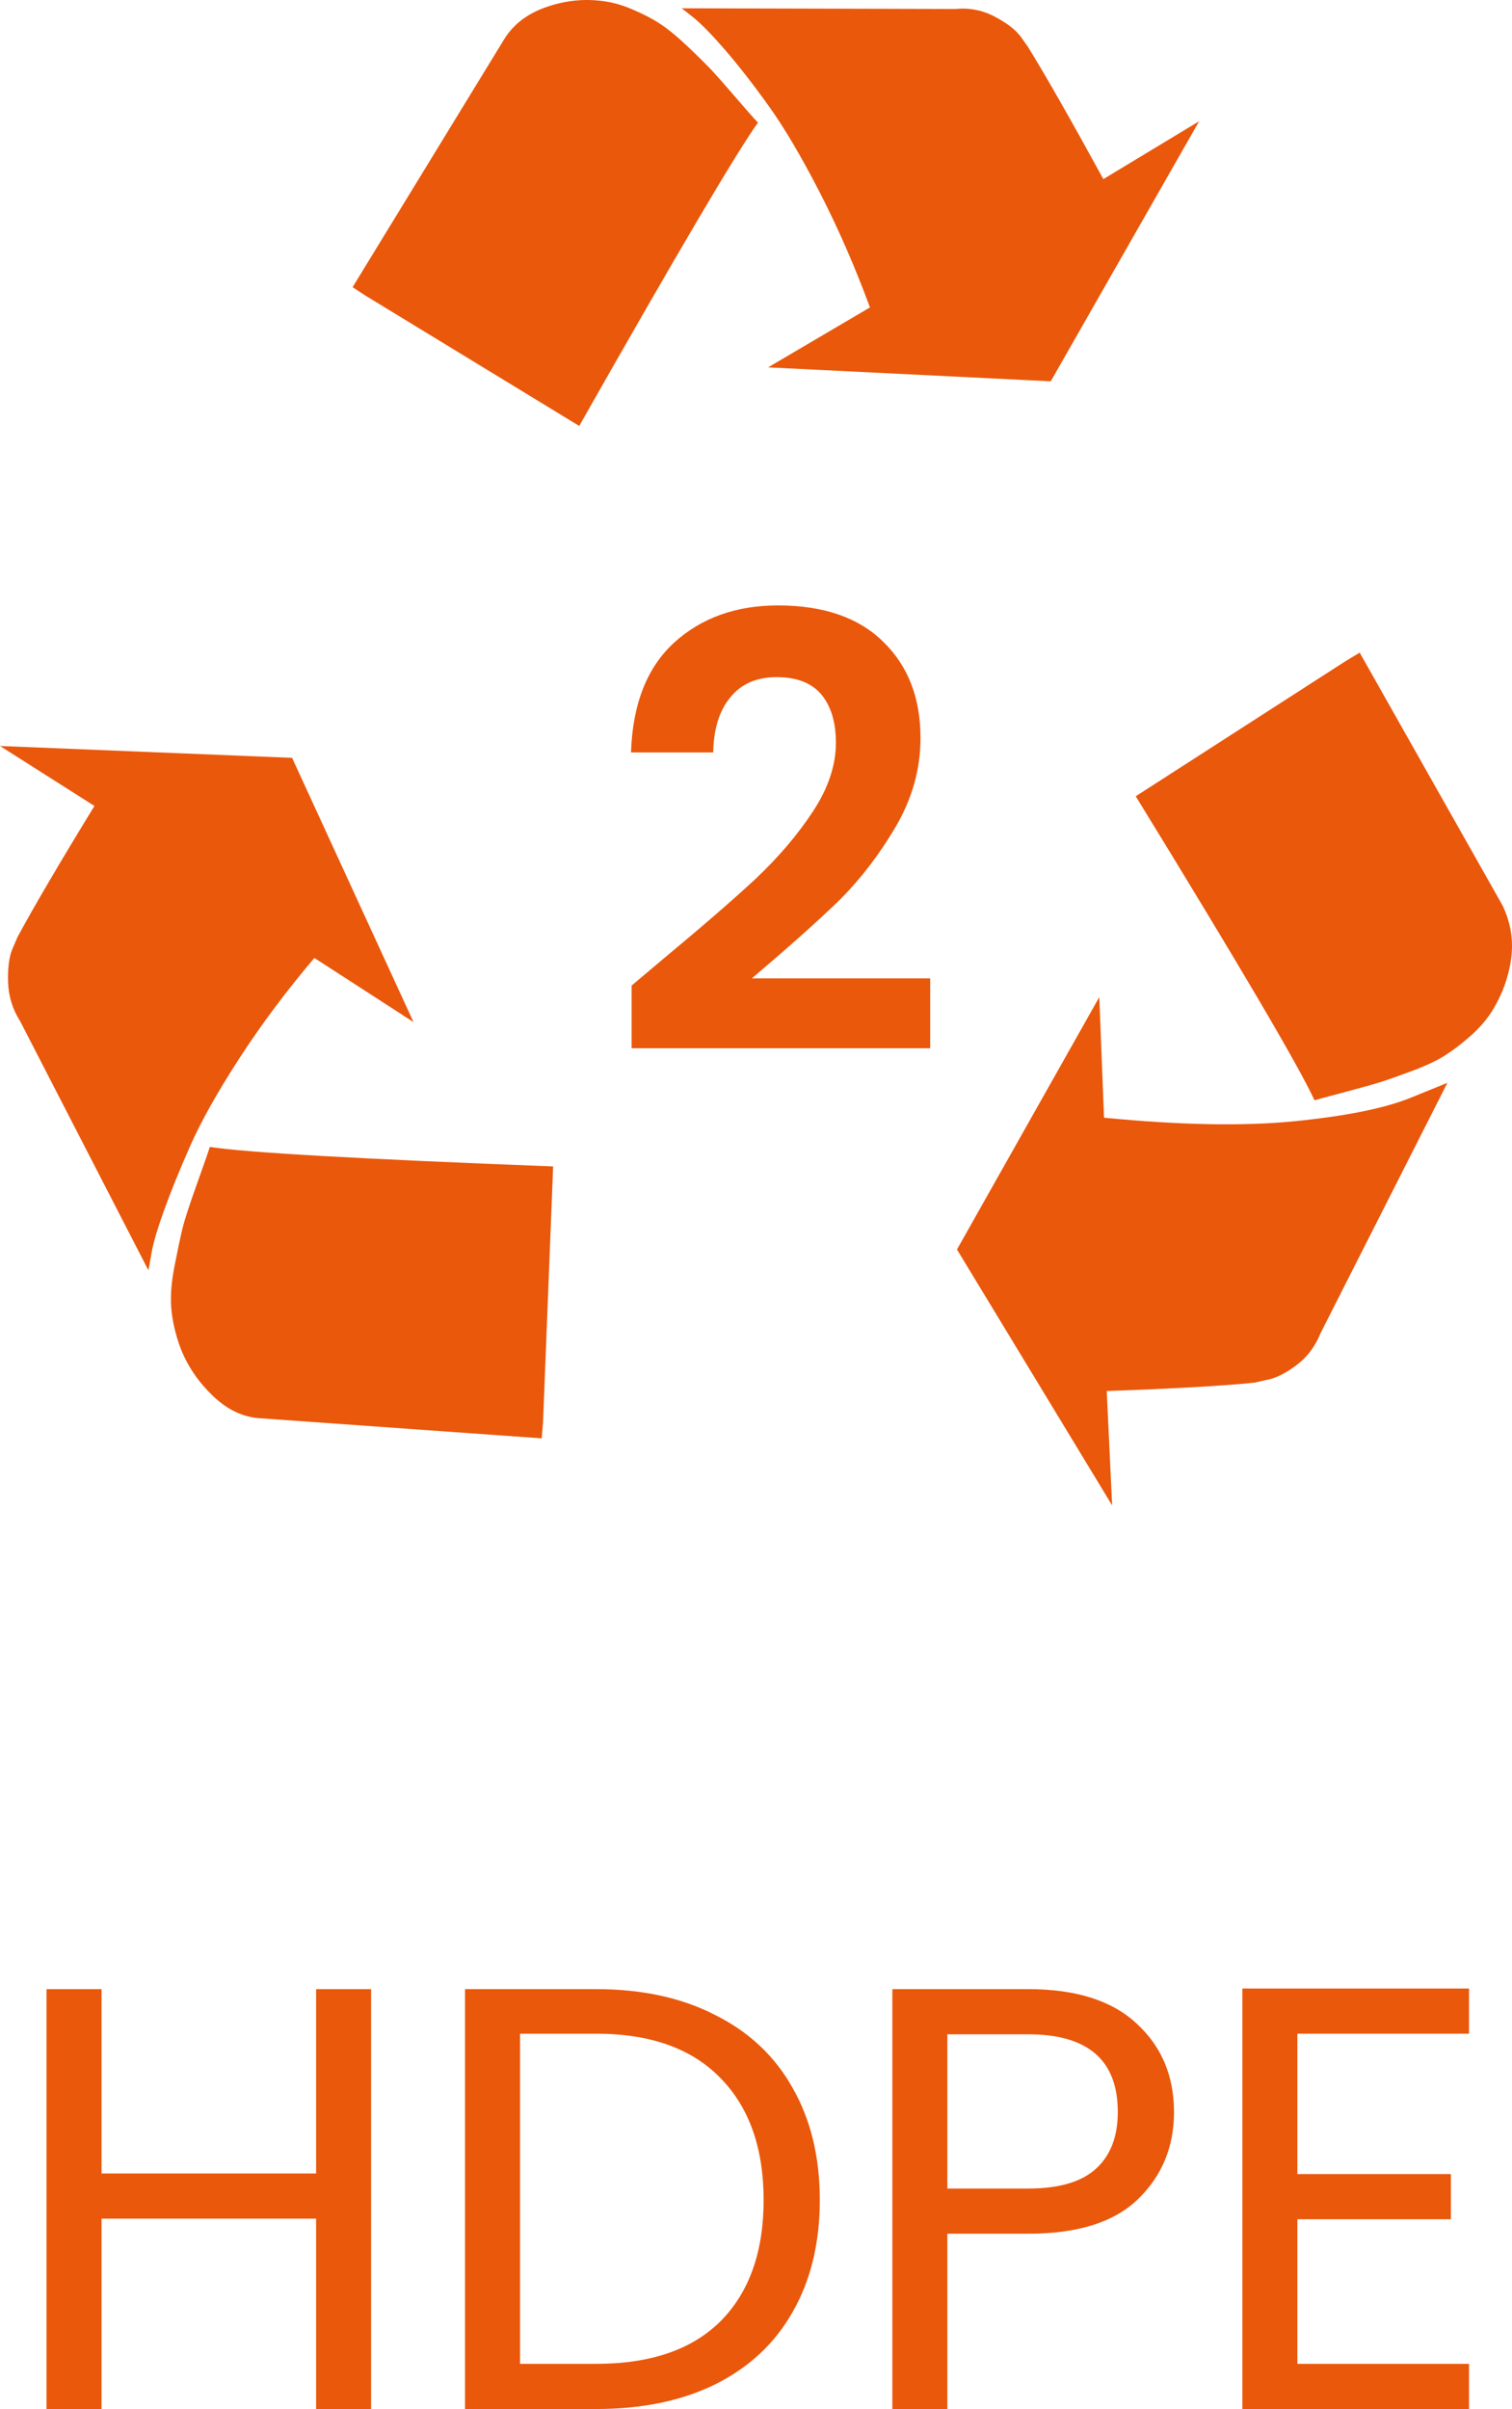 <svg width="59" height="94" viewBox="0 0 59 94" fill="none" xmlns="http://www.w3.org/2000/svg">
<path d="M21.584 45.514L21.189 55.526L21.137 56.124L10.081 55.336C9.45 55.281 8.862 54.995 8.318 54.478C7.774 53.962 7.361 53.368 7.081 52.697C6.888 52.207 6.76 51.708 6.699 51.2C6.638 50.692 6.673 50.103 6.804 49.432C6.936 48.761 7.041 48.262 7.12 47.935C7.199 47.609 7.388 47.028 7.686 46.194C7.984 45.36 8.151 44.879 8.186 44.752C9.555 44.97 14.021 45.224 21.584 45.514ZM11.398 29.571L16.136 39.882L12.266 37.379C11.161 38.685 10.182 39.995 9.331 41.31C8.48 42.625 7.844 43.759 7.423 44.711C7.002 45.663 6.655 46.52 6.383 47.282C6.111 48.044 5.949 48.615 5.896 48.996L5.791 49.568L0.79 39.855C0.491 39.383 0.333 38.875 0.316 38.331C0.298 37.787 0.351 37.361 0.474 37.053L0.684 36.563C1.299 35.42 2.299 33.715 3.685 31.448L0 29.108L11.398 29.571Z" fill="#EA580C"/>
<path d="M29.577 4.785C28.753 5.928 26.427 9.873 22.602 16.62L14.258 11.533L13.758 11.206L19.68 1.521C20.031 0.958 20.558 0.55 21.26 0.296C21.962 0.042 22.663 -0.048 23.365 0.024C23.787 0.06 24.212 0.169 24.642 0.351C25.072 0.532 25.44 0.722 25.747 0.922C26.055 1.122 26.419 1.421 26.84 1.82C27.261 2.219 27.577 2.532 27.788 2.758C27.998 2.985 28.314 3.343 28.735 3.833C29.156 4.323 29.437 4.64 29.577 4.785ZM43.054 6.989L46.792 4.731L41.001 14.879L29.972 14.335L33.947 11.995C33.35 10.381 32.692 8.876 31.973 7.479C31.253 6.082 30.591 4.962 29.985 4.119C29.38 3.275 28.814 2.55 28.288 1.942C27.761 1.335 27.349 0.913 27.05 0.677L26.603 0.323L37.264 0.351C37.807 0.296 38.316 0.391 38.79 0.636C39.264 0.881 39.606 1.14 39.817 1.412L40.106 1.82C40.791 2.926 41.773 4.649 43.054 6.989Z" fill="#EA580C"/>
<path d="M56.479 42.252L51.53 52.02C51.319 52.546 50.999 52.967 50.569 53.285C50.139 53.602 49.758 53.788 49.424 53.843L48.95 53.951C47.705 54.078 45.783 54.187 43.186 54.278L43.397 58.74L37.342 48.755L42.896 38.906L43.081 43.613C46.064 43.903 48.547 43.948 50.53 43.749C52.513 43.549 54.004 43.25 55.005 42.851L56.479 42.252ZM53.057 25.466L58.637 35.342C58.953 36.013 59.063 36.702 58.966 37.41C58.87 38.117 58.628 38.788 58.242 39.423C58.014 39.786 57.725 40.121 57.374 40.429C57.023 40.738 56.689 40.992 56.373 41.191C56.057 41.391 55.632 41.59 55.097 41.79C54.562 41.989 54.149 42.135 53.86 42.225C53.57 42.316 53.118 42.443 52.504 42.606C51.89 42.769 51.486 42.878 51.293 42.933C50.697 41.627 48.371 37.673 44.318 31.07L52.557 25.765L53.057 25.466Z" fill="#EA580C"/>
<path d="M25.872 37.423C27.382 36.169 28.585 35.127 29.481 34.296C30.377 33.45 31.124 32.573 31.721 31.664C32.319 30.755 32.618 29.861 32.618 28.984C32.618 28.185 32.429 27.558 32.052 27.103C31.674 26.649 31.093 26.422 30.306 26.422C29.52 26.422 28.915 26.688 28.49 27.221C28.066 27.738 27.846 28.451 27.83 29.36H24.622C24.685 27.48 25.244 26.053 26.297 25.082C27.366 24.11 28.718 23.624 30.354 23.624C32.146 23.624 33.522 24.102 34.481 25.058C35.44 25.998 35.919 27.244 35.919 28.796C35.919 30.018 35.589 31.186 34.929 32.298C34.269 33.411 33.514 34.383 32.665 35.213C31.816 36.028 30.707 37.015 29.339 38.175H36.297V40.902H24.646V38.457L25.872 37.423Z" fill="#EA580C"/>
<path d="M14.481 77.616V94H12.335V86.572H3.962V94H1.816V77.616H3.962V84.809H12.335V77.616H14.481Z" fill="#EA580C"/>
<path d="M23.264 77.616C25.056 77.616 26.605 77.953 27.91 78.627C29.23 79.285 30.237 80.233 30.929 81.471C31.636 82.709 31.99 84.166 31.99 85.843C31.99 87.52 31.636 88.977 30.929 90.215C30.237 91.438 29.23 92.378 27.91 93.036C26.605 93.679 25.056 94 23.264 94H18.146V77.616H23.264ZM23.264 92.237C25.386 92.237 27.006 91.681 28.122 90.568C29.238 89.44 29.797 87.865 29.797 85.843C29.797 83.806 29.23 82.215 28.098 81.071C26.982 79.927 25.37 79.355 23.264 79.355H20.292V92.237H23.264Z" fill="#EA580C"/>
<path d="M45.811 82.411C45.811 83.775 45.34 84.911 44.396 85.82C43.468 86.713 42.046 87.159 40.127 87.159H36.967V94H34.821V77.616H40.127C41.983 77.616 43.39 78.062 44.349 78.956C45.324 79.849 45.811 81.001 45.811 82.411ZM40.127 85.397C41.322 85.397 42.203 85.138 42.769 84.621C43.335 84.104 43.618 83.367 43.618 82.411C43.618 80.39 42.454 79.379 40.127 79.379H36.967V85.397H40.127Z" fill="#EA580C"/>
<path d="M50.625 79.355V84.832H56.615V86.595H50.625V92.237H57.323V94H48.479V77.592H57.323V79.355H50.625Z" fill="#EA580C"/>
</svg>
